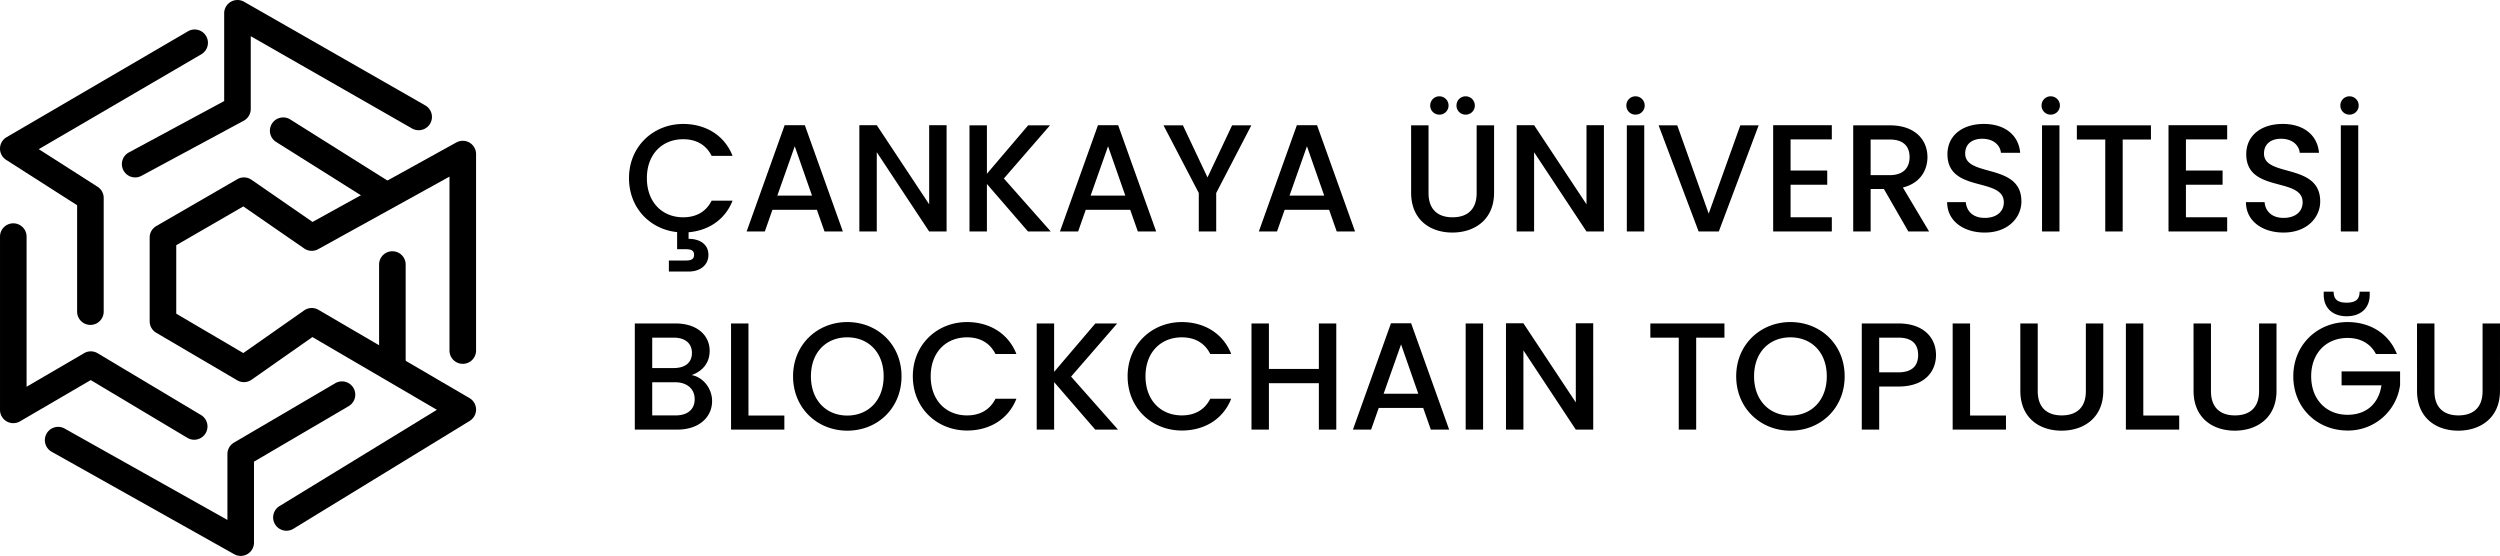<svg xmlns="http://www.w3.org/2000/svg" width="1047.396" height="232.903" viewBox="0 0 1047.396 232.903">
  <g id="logo" transform="translate(-130.844 -114.013)">
    <g id="logo-2" data-name="logo" transform="translate(130.844 114.013)">
      <path id="Path_6" data-name="Path 6" d="M610.362,365.705a5.568,5.568,0,0,1-5.568-5.568V315.566l-29.74-19.011a5.568,5.568,0,0,1,.192-9.5l76.019-44.375a5.568,5.568,0,0,1,5.614,9.617L588.728,292.08l24.633,15.746a5.568,5.568,0,0,1,2.569,4.691v47.621A5.568,5.568,0,0,1,610.362,365.705Z" transform="translate(-572.485 -229.583)"/>
      <path id="Path_7" data-name="Path 7" d="M653.842,361.788a5.54,5.54,0,0,1-2.85-.789l-40.5-24.2-29.63,17.29a5.568,5.568,0,0,1-8.374-4.809V276.692a5.568,5.568,0,1,1,11.136,0v62.893l24.1-14.061a5.569,5.569,0,0,1,5.662.029L656.7,351.44a5.568,5.568,0,0,1-2.861,10.348Z" transform="translate(-572.485 -177.558)"/>
      <path id="Path_8" data-name="Path 8" d="M661.262,368.042a5.563,5.563,0,0,1-2.725-.713l-76.434-42.9a5.568,5.568,0,1,1,5.451-9.71l68.141,38.249v-27.6a5.567,5.567,0,0,1,2.751-4.8l42.4-24.863a5.568,5.568,0,1,1,5.633,9.606L666.83,328.557v33.917a5.568,5.568,0,0,1-5.568,5.568Z" transform="translate(-560.416 -135.138)"/>
      <path id="Path_9" data-name="Path 9" d="M596.417,311.817a5.568,5.568,0,0,1-2.646-10.47L633.7,279.83V243.053a5.568,5.568,0,0,1,8.332-4.833l75.872,43.4a5.568,5.568,0,1,1-5.529,9.666l-67.54-38.633v30.5a5.568,5.568,0,0,1-2.927,4.9l-42.857,23.094A5.542,5.542,0,0,1,596.417,311.817Z" transform="translate(-539.779 -237.485)"/>
      <path id="Path_10" data-name="Path 10" d="M652.332,422.056a5.568,5.568,0,0,1-2.911-10.318L715.36,371.4l-52.151-30.477-25.491,17.87a5.568,5.568,0,0,1-6.015.242l-33.925-19.919a5.568,5.568,0,0,1-2.749-4.8V299.228a5.568,5.568,0,0,1,2.78-4.819l33.925-19.625a5.567,5.567,0,0,1,5.952.238l25.576,17.665,60.253-33.3a5.568,5.568,0,0,1,8.261,4.873v82.308a5.568,5.568,0,0,1-11.136,0V273.7L665.63,304.1a5.568,5.568,0,0,1-5.857-.292l-25.513-17.622-28.094,16.252v28.69l28.091,16.494,25.485-17.865a5.568,5.568,0,0,1,6.005-.248l63.272,36.976a5.568,5.568,0,0,1,.1,9.557l-73.881,45.2A5.542,5.542,0,0,1,652.332,422.056Z" transform="translate(-532.323 -199.705)"/>
      <path id="Path_11" data-name="Path 11" d="M635.153,326.291a5.568,5.568,0,0,1-5.568-5.568V277.842a5.568,5.568,0,1,1,11.135,0v42.881A5.568,5.568,0,0,1,635.153,326.291Z" transform="translate(-470.762 -166.933)"/>
      <path id="Path_12" data-name="Path 12" d="M661.655,293.309a5.541,5.541,0,0,1-2.958-.855l-42.963-27.006a5.568,5.568,0,0,1,5.926-9.428l42.963,27.006a5.568,5.568,0,0,1-2.968,10.282Z" transform="translate(-500.079 -205.988)"/>
    </g>
    <path id="Path_4" data-name="Path 4" d="M2.368-22.336C2.368-9.856,11.2-.9,22.528.256V7.424h3.52c2.24,0,3.584.448,3.584,2.368s-1.344,2.368-3.584,2.368H19.072v4.608H27.52c4.544,0,8.128-2.624,8.128-6.976,0-4.416-3.584-6.72-8.32-6.72V.32c8.32-.7,15.3-5.248,18.432-13.248H36.992c-2.368,4.736-6.592,6.976-11.9,6.976-8.832,0-15.232-6.336-15.232-16.384s6.4-16.32,15.232-16.32c5.312,0,9.536,2.24,11.9,6.976H45.76c-3.392-8.7-11.392-13.376-20.672-13.376C12.544-45.056,2.368-35.648,2.368-22.336ZM84.288,0h7.68L76.032-44.544H67.584L51.648,0h7.616l3.2-9.088H81.088ZM79.04-15.04H64.512l7.3-20.672Zm49.088-29.5v33.152L106.176-44.544h-7.3V0h7.3V-33.216L128.128,0h7.3V-44.544ZM169.536,0h9.536L159.424-22.208,178.752-44.48H169.6L152.32-24.192V-44.48h-7.3V0h7.3V-19.9Zm46.016,0h7.68L207.3-44.544h-8.448L182.912,0h7.616l3.2-9.088h18.624ZM210.3-15.04H195.776l7.3-20.672Zm30.784-1.088V0h7.3V-16.128L263.1-44.48H255.04l-10.3,21.824-10.3-21.824H226.3ZM298.88,0h7.68L290.624-44.544h-8.448L266.24,0h7.616l3.2-9.088H295.68Zm-5.248-15.04H279.1l7.3-20.672Zm36.416-1.216c0,11.328,7.936,16.7,17.28,16.7,9.28,0,17.472-5.376,17.472-16.7V-44.48h-7.3v28.352c0,6.912-3.9,10.176-10.112,10.176-6.144,0-10.048-3.264-10.048-10.176V-44.48h-7.3Zm11.84-32.7a3.811,3.811,0,0,0,3.84-3.84,3.851,3.851,0,0,0-3.84-3.84,3.811,3.811,0,0,0-3.84,3.84A3.771,3.771,0,0,0,341.888-48.96Zm11.008,0a3.811,3.811,0,0,0,3.84-3.84,3.851,3.851,0,0,0-3.84-3.84,3.811,3.811,0,0,0-3.84,3.84A3.771,3.771,0,0,0,352.9-48.96Zm50.624,4.416v33.152L381.568-44.544h-7.3V0h7.3V-33.216L403.52,0h7.3V-44.544ZM420.416,0h7.3V-44.48h-7.3Zm3.648-48.96a3.811,3.811,0,0,0,3.84-3.84,3.851,3.851,0,0,0-3.84-3.84,3.811,3.811,0,0,0-3.84,3.84A3.771,3.771,0,0,0,424.064-48.96ZM454.72-7.488,441.536-44.48h-7.808L450.5,0h8.448l16.7-44.48h-7.68ZM506.3-44.544H481.728V0H506.3V-5.952h-17.28V-19.584h15.36v-5.952h-15.36V-38.592H506.3ZM538.88-31.168c0,4.416-2.56,7.552-8.256,7.552H522.56V-38.528h8.064C536.32-38.528,538.88-35.648,538.88-31.168ZM515.264-44.48V0h7.3V-17.792h5.568L538.368,0h8.7L536.064-18.432c7.488-1.856,10.3-7.488,10.3-12.736,0-7.232-5.184-13.312-15.744-13.312Zm70.464,31.872c0-16.256-23.552-9.984-23.552-20.032,0-4.288,3.264-6.336,7.488-6.208,4.608.128,7.232,2.88,7.488,5.888h8.064c-.64-7.616-6.656-12.1-15.168-12.1-9.088,0-15.3,4.864-15.3,12.672,0,16.384,23.616,9.408,23.616,20.16,0,3.776-2.88,6.528-8,6.528-5.056,0-7.616-2.944-7.936-6.592h-7.808c0,7.872,6.848,12.736,15.744,12.736C580.288.448,585.728-5.952,585.728-12.608ZM594.368,0h7.3V-44.48h-7.3Zm3.648-48.96a3.811,3.811,0,0,0,3.84-3.84,3.851,3.851,0,0,0-3.84-3.84,3.811,3.811,0,0,0-3.84,3.84A3.771,3.771,0,0,0,598.016-48.96ZM608.96-38.528h11.9V0h7.3V-38.528H640V-44.48H608.96Zm62.976-6.016H647.36V0h24.576V-5.952h-17.28V-19.584h15.36v-5.952h-15.36V-38.592h17.28Zm38.976,31.936c0-16.256-23.552-9.984-23.552-20.032,0-4.288,3.264-6.336,7.488-6.208,4.608.128,7.232,2.88,7.488,5.888H710.4c-.64-7.616-6.656-12.1-15.168-12.1-9.088,0-15.3,4.864-15.3,12.672,0,16.384,23.616,9.408,23.616,20.16,0,3.776-2.88,6.528-8,6.528-5.056,0-7.616-2.944-7.936-6.592h-7.808c0,7.872,6.848,12.736,15.744,12.736C705.472.448,710.912-5.952,710.912-12.608ZM719.552,0h7.3V-44.48h-7.3ZM723.2-48.96a3.811,3.811,0,0,0,3.84-3.84,3.851,3.851,0,0,0-3.84-3.84,3.811,3.811,0,0,0-3.84,3.84A3.771,3.771,0,0,0,723.2-48.96ZM29.888,70.264c0,4.288-3.008,6.784-7.936,6.784H12.1V63.16h9.6C26.56,63.16,29.888,65.848,29.888,70.264ZM28.736,50.872c0,4.1-2.88,6.336-7.616,6.336H12.1V44.472H21.12C25.856,44.472,28.736,46.84,28.736,50.872Zm8.448,20.16c0-5.312-3.84-10.048-8.576-10.88,4.288-1.536,7.552-4.8,7.552-10.176,0-6.272-4.992-11.456-14.4-11.456H4.8V83H22.592C31.68,83,37.184,77.816,37.184,71.032ZM45.12,38.52V83H67.456V77.112H52.416V38.52Zm71.424,22.144c0-13.312-10.048-22.72-22.72-22.72-12.544,0-22.72,9.408-22.72,22.72,0,13.376,10.176,22.784,22.72,22.784C106.5,83.448,116.544,74.04,116.544,60.664Zm-37.952,0c0-10.048,6.4-16.32,15.232-16.32s15.232,6.272,15.232,16.32-6.4,16.448-15.232,16.448S78.592,70.712,78.592,60.664Zm42.688,0c0,13.376,10.176,22.72,22.72,22.72,9.28,0,17.28-4.608,20.672-13.312H155.9c-2.368,4.736-6.592,6.976-11.9,6.976-8.832,0-15.232-6.336-15.232-16.384s6.4-16.32,15.232-16.32c5.312,0,9.536,2.24,11.9,6.976h8.768C161.28,42.616,153.28,37.944,144,37.944,131.456,37.944,121.28,47.352,121.28,60.664ZM197.7,83h9.536L187.584,60.792,206.912,38.52H197.76L180.48,58.808V38.52h-7.3V83h7.3V63.1Zm13.568-22.336c0,13.376,10.176,22.72,22.72,22.72,9.28,0,17.28-4.608,20.672-13.312h-8.768c-2.368,4.736-6.592,6.976-11.9,6.976-8.832,0-15.232-6.336-15.232-16.384s6.4-16.32,15.232-16.32c5.312,0,9.536,2.24,11.9,6.976h8.768c-3.392-8.7-11.392-13.376-20.672-13.376C221.44,37.944,211.264,47.352,211.264,60.664ZM291.392,83h7.3V38.52h-7.3V57.592H270.464V38.52h-7.3V83h7.3V63.544h20.928ZM338.3,83h7.68L330.048,38.456H321.6L305.664,83h7.616l3.2-9.088H335.1Zm-5.248-15.04H318.528l7.3-20.672ZM352.9,83h7.3V38.52h-7.3ZM399.04,38.456V71.608L377.088,38.456h-7.3V83h7.3V49.784L399.04,83h7.3V38.456Zm31.232,6.016h11.9V83h7.3V44.472h11.84V38.52h-31.04ZM511.68,60.664c0-13.312-10.048-22.72-22.72-22.72-12.544,0-22.72,9.408-22.72,22.72,0,13.376,10.176,22.784,22.72,22.784C501.632,83.448,511.68,74.04,511.68,60.664Zm-37.952,0c0-10.048,6.4-16.32,15.232-16.32s15.232,6.272,15.232,16.32-6.4,16.448-15.232,16.448S473.728,70.712,473.728,60.664ZM526.144,59V44.472h8.064c5.7,0,8.256,2.688,8.256,7.3,0,4.48-2.56,7.232-8.256,7.232Zm23.808-7.232c0-7.232-5.184-13.248-15.744-13.248h-15.36V83h7.3V64.952h8.064C545.792,64.952,549.952,58.1,549.952,51.768Zm6.976-13.248V83h22.336V77.112h-15.04V38.52ZM585.28,66.744c0,11.328,7.936,16.7,17.28,16.7,9.28,0,17.472-5.376,17.472-16.7V38.52h-7.3V66.872c0,6.912-3.9,10.176-10.112,10.176-6.144,0-10.048-3.264-10.048-10.176V38.52h-7.3ZM629.5,38.52V83H651.84V77.112H636.8V38.52Zm28.352,28.224c0,11.328,7.936,16.7,17.28,16.7,9.28,0,17.472-5.376,17.472-16.7V38.52h-7.3V66.872c0,6.912-3.9,10.176-10.112,10.176-6.144,0-10.048-3.264-10.048-10.176V38.52h-7.3Zm64.512-28.8c-12.544,0-22.72,9.408-22.72,22.72,0,13.376,10.176,22.72,22.72,22.72a21.93,21.93,0,0,0,22.016-19.072v-5.7H719.872V64.44h16.7c-1.088,7.488-6.144,12.352-14.208,12.352-8.832,0-15.232-6.336-15.232-16.128s6.4-16.064,15.232-16.064c5.312,0,9.536,2.24,11.9,6.72h8.768C739.648,42.616,731.648,37.944,722.368,37.944Zm9.28-11.328V25.208h-4.224c0,2.88-1.28,4.608-5.44,4.608s-5.44-1.728-5.44-4.608h-4.16v1.344c0,5.312,3.584,8.96,9.6,8.96C728.064,35.512,731.648,31.928,731.648,26.616Zm19.84,40.128c0,11.328,7.936,16.7,17.28,16.7,9.28,0,17.472-5.376,17.472-16.7V38.52h-7.3V66.872c0,6.912-3.9,10.176-10.112,10.176-6.144,0-10.048-3.264-10.048-10.176V38.52h-7.3Z" transform="translate(392 211)"/>
  </g>
</svg>
